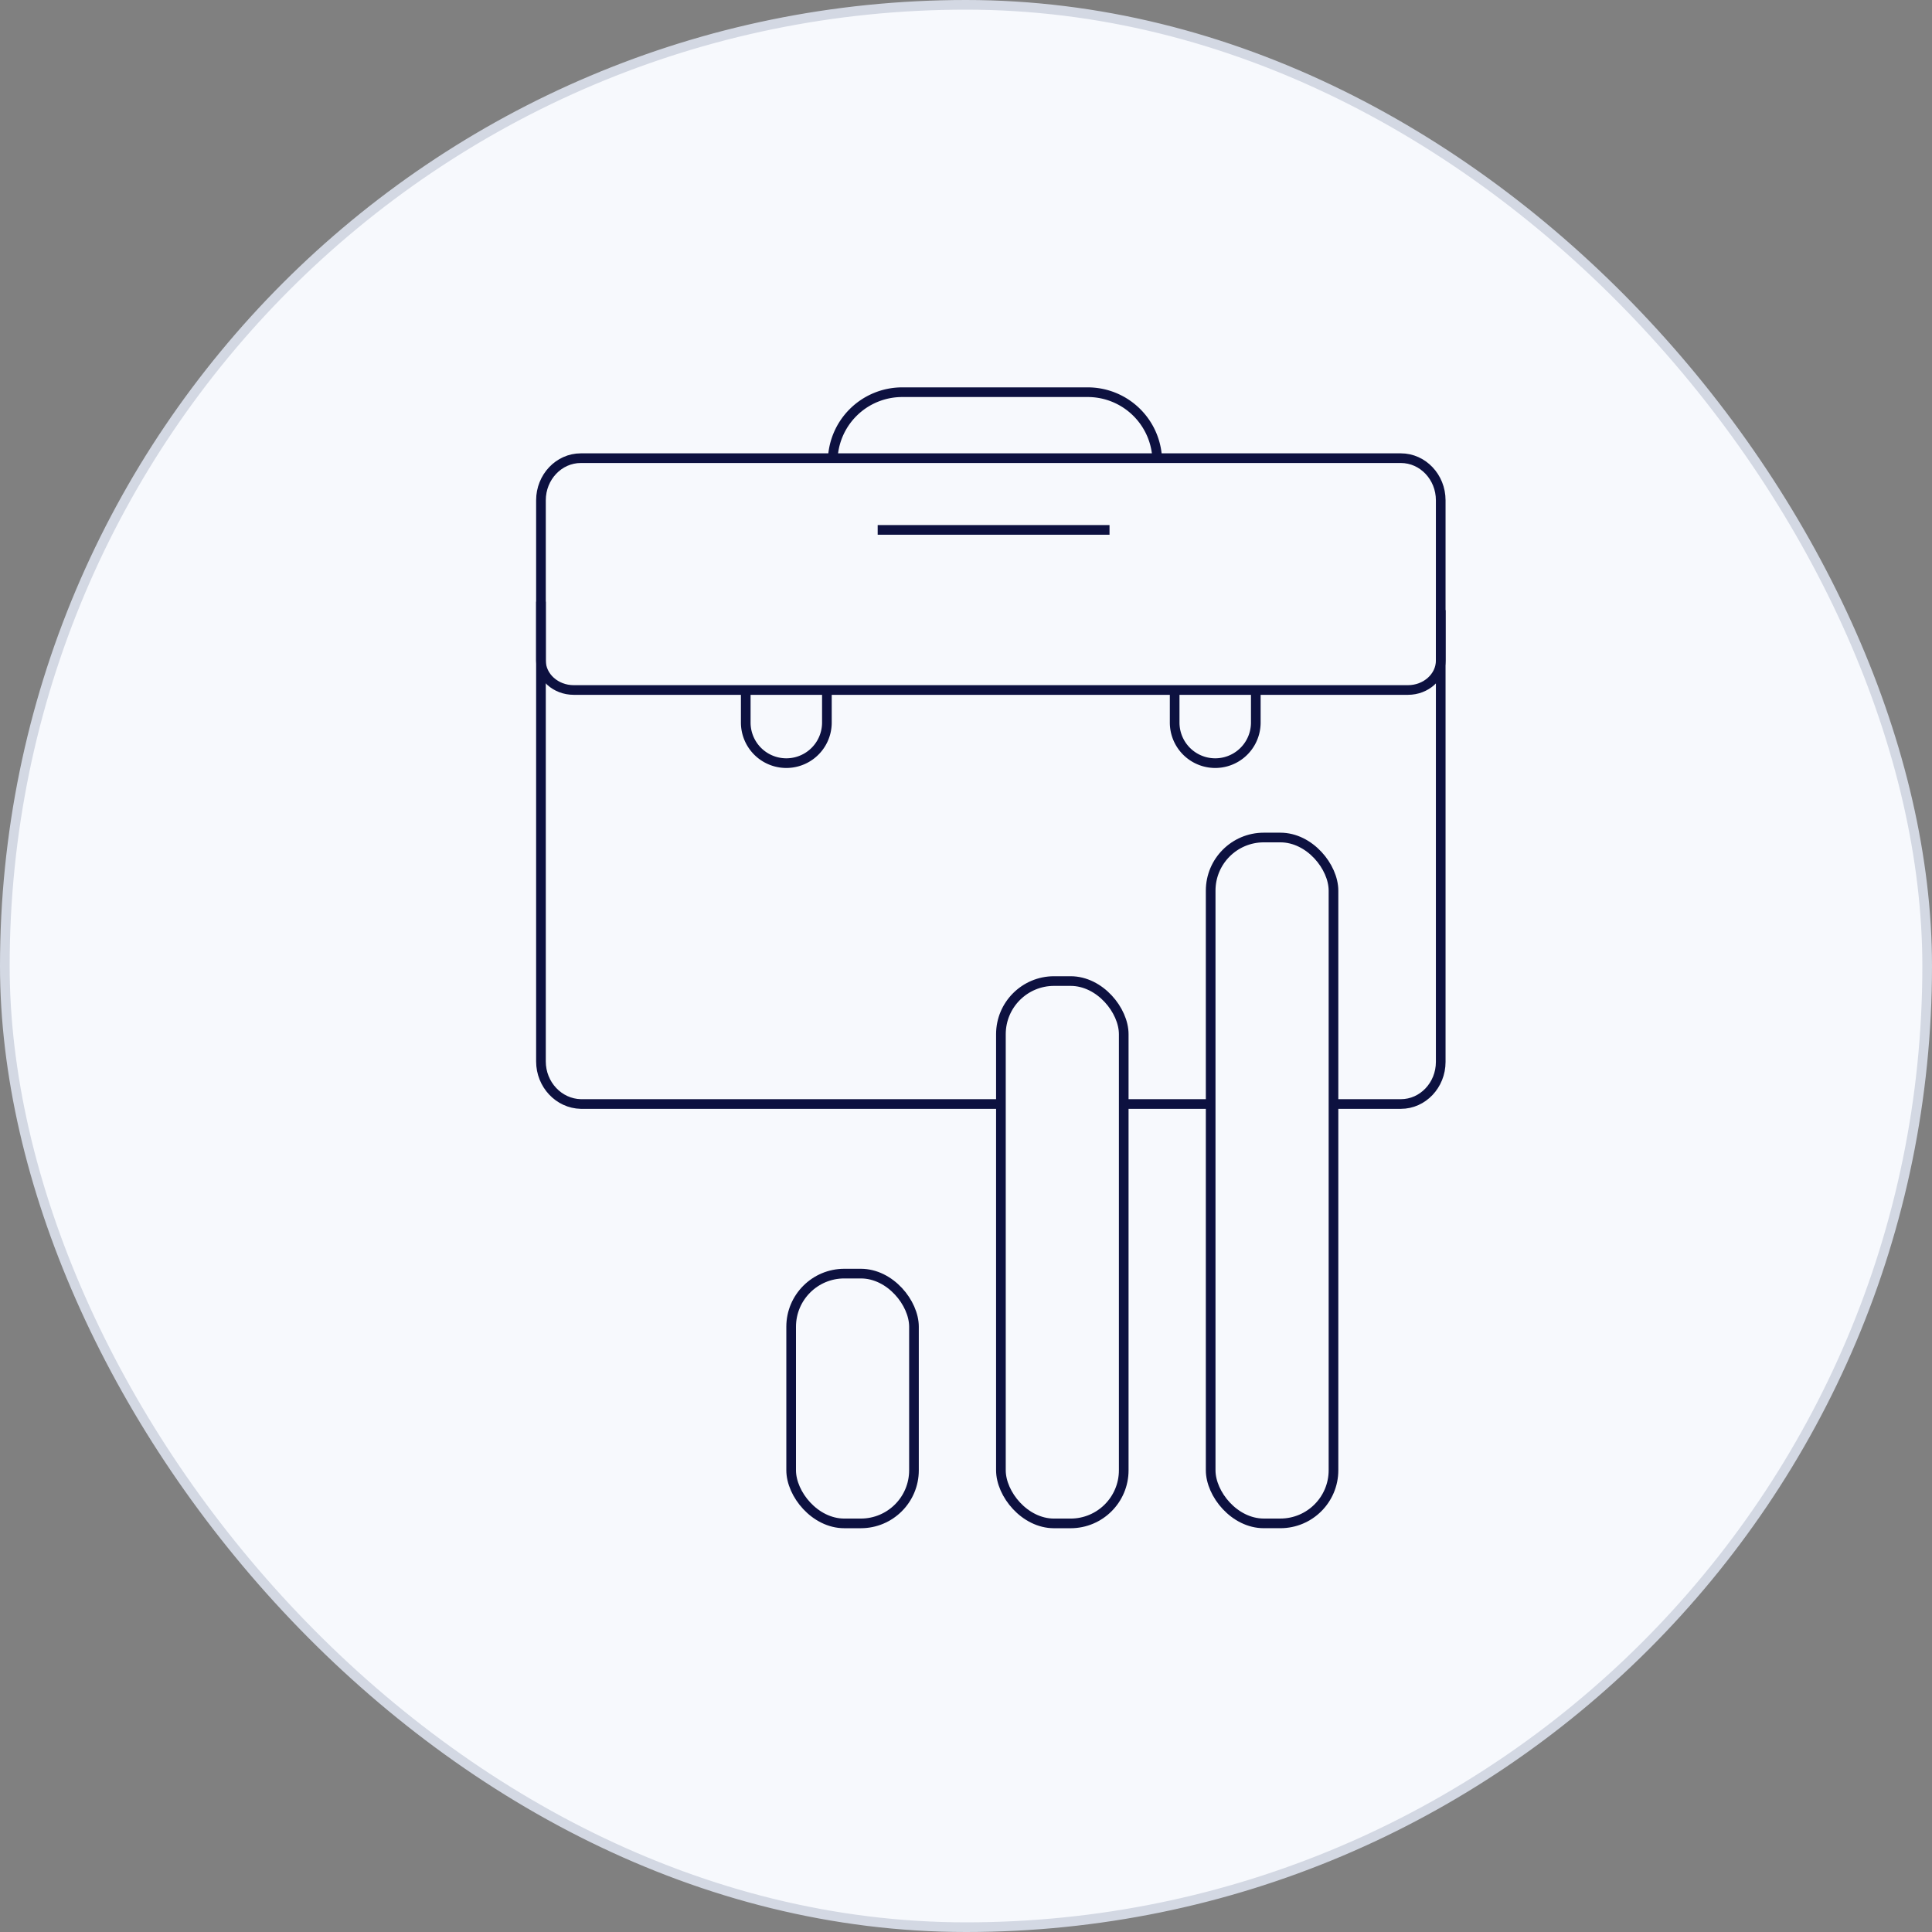 <svg viewBox="0 0 200 200" fill="none" xmlns="http://www.w3.org/2000/svg">
  <rect x="0" y="0" width="200" height="200" fill="#808080" stroke="none"/>
  <rect x=".5" y=".5" width="199" height="199" rx="99.5" fill="#F7F9FD"/>
  <path d="M119.8 47.8a7.2 7.2 0 0 0-7.2-7.2H93.4a7.2 7.2 0 0 0-7.2 7.2" stroke="#0D1140"/>
  <path d="M56 109.88V51.787c0-2.404 1.856-4.357 4.124-4.357h84.895c2.268 0 4.124 1.953 4.124 4.357v58.143c0 2.404-1.856 4.357-4.124 4.357H60.124c-2.268-.05-4.124-2.003-4.124-4.407Z" stroke="#0D1140" stroke-miterlimit="10"/>
  <path d="M77.2 71.8v3a4.2 4.2 0 1 0 8.4 0v-3M121.6 71.8v3a4.2 4.2 0 0 0 8.4 0v-3" stroke="#0D1140"/>
  <path d="M56 62.285v6.095c0 1.677 1.525 3.048 3.389 3.048h86.365c1.864 0 3.389-1.371 3.389-3.048v-5.219" stroke="#0D1140" stroke-miterlimit="10"/>
  <rect x="81.9" y="131.844" width="12.714" height="25.857" rx="5.5" fill="#F7F9FD" stroke="#0D1140"/>
  <rect x="125.328" y="86.699" width="12.714" height="71" rx="5.5" fill="#F7F9FD" stroke="#0D1140"/>
  <rect x="103.614" y="101.559" width="12.714" height="56.143" rx="5.5" fill="#F7F9FD" stroke="#0D1140"/>
  <path d="M90.857 54.855h24" stroke="#0D1140"/>
  <rect x=".5" y=".5" width="199" height="199" rx="99.5" stroke="#D3D8E3"/>
</svg>
